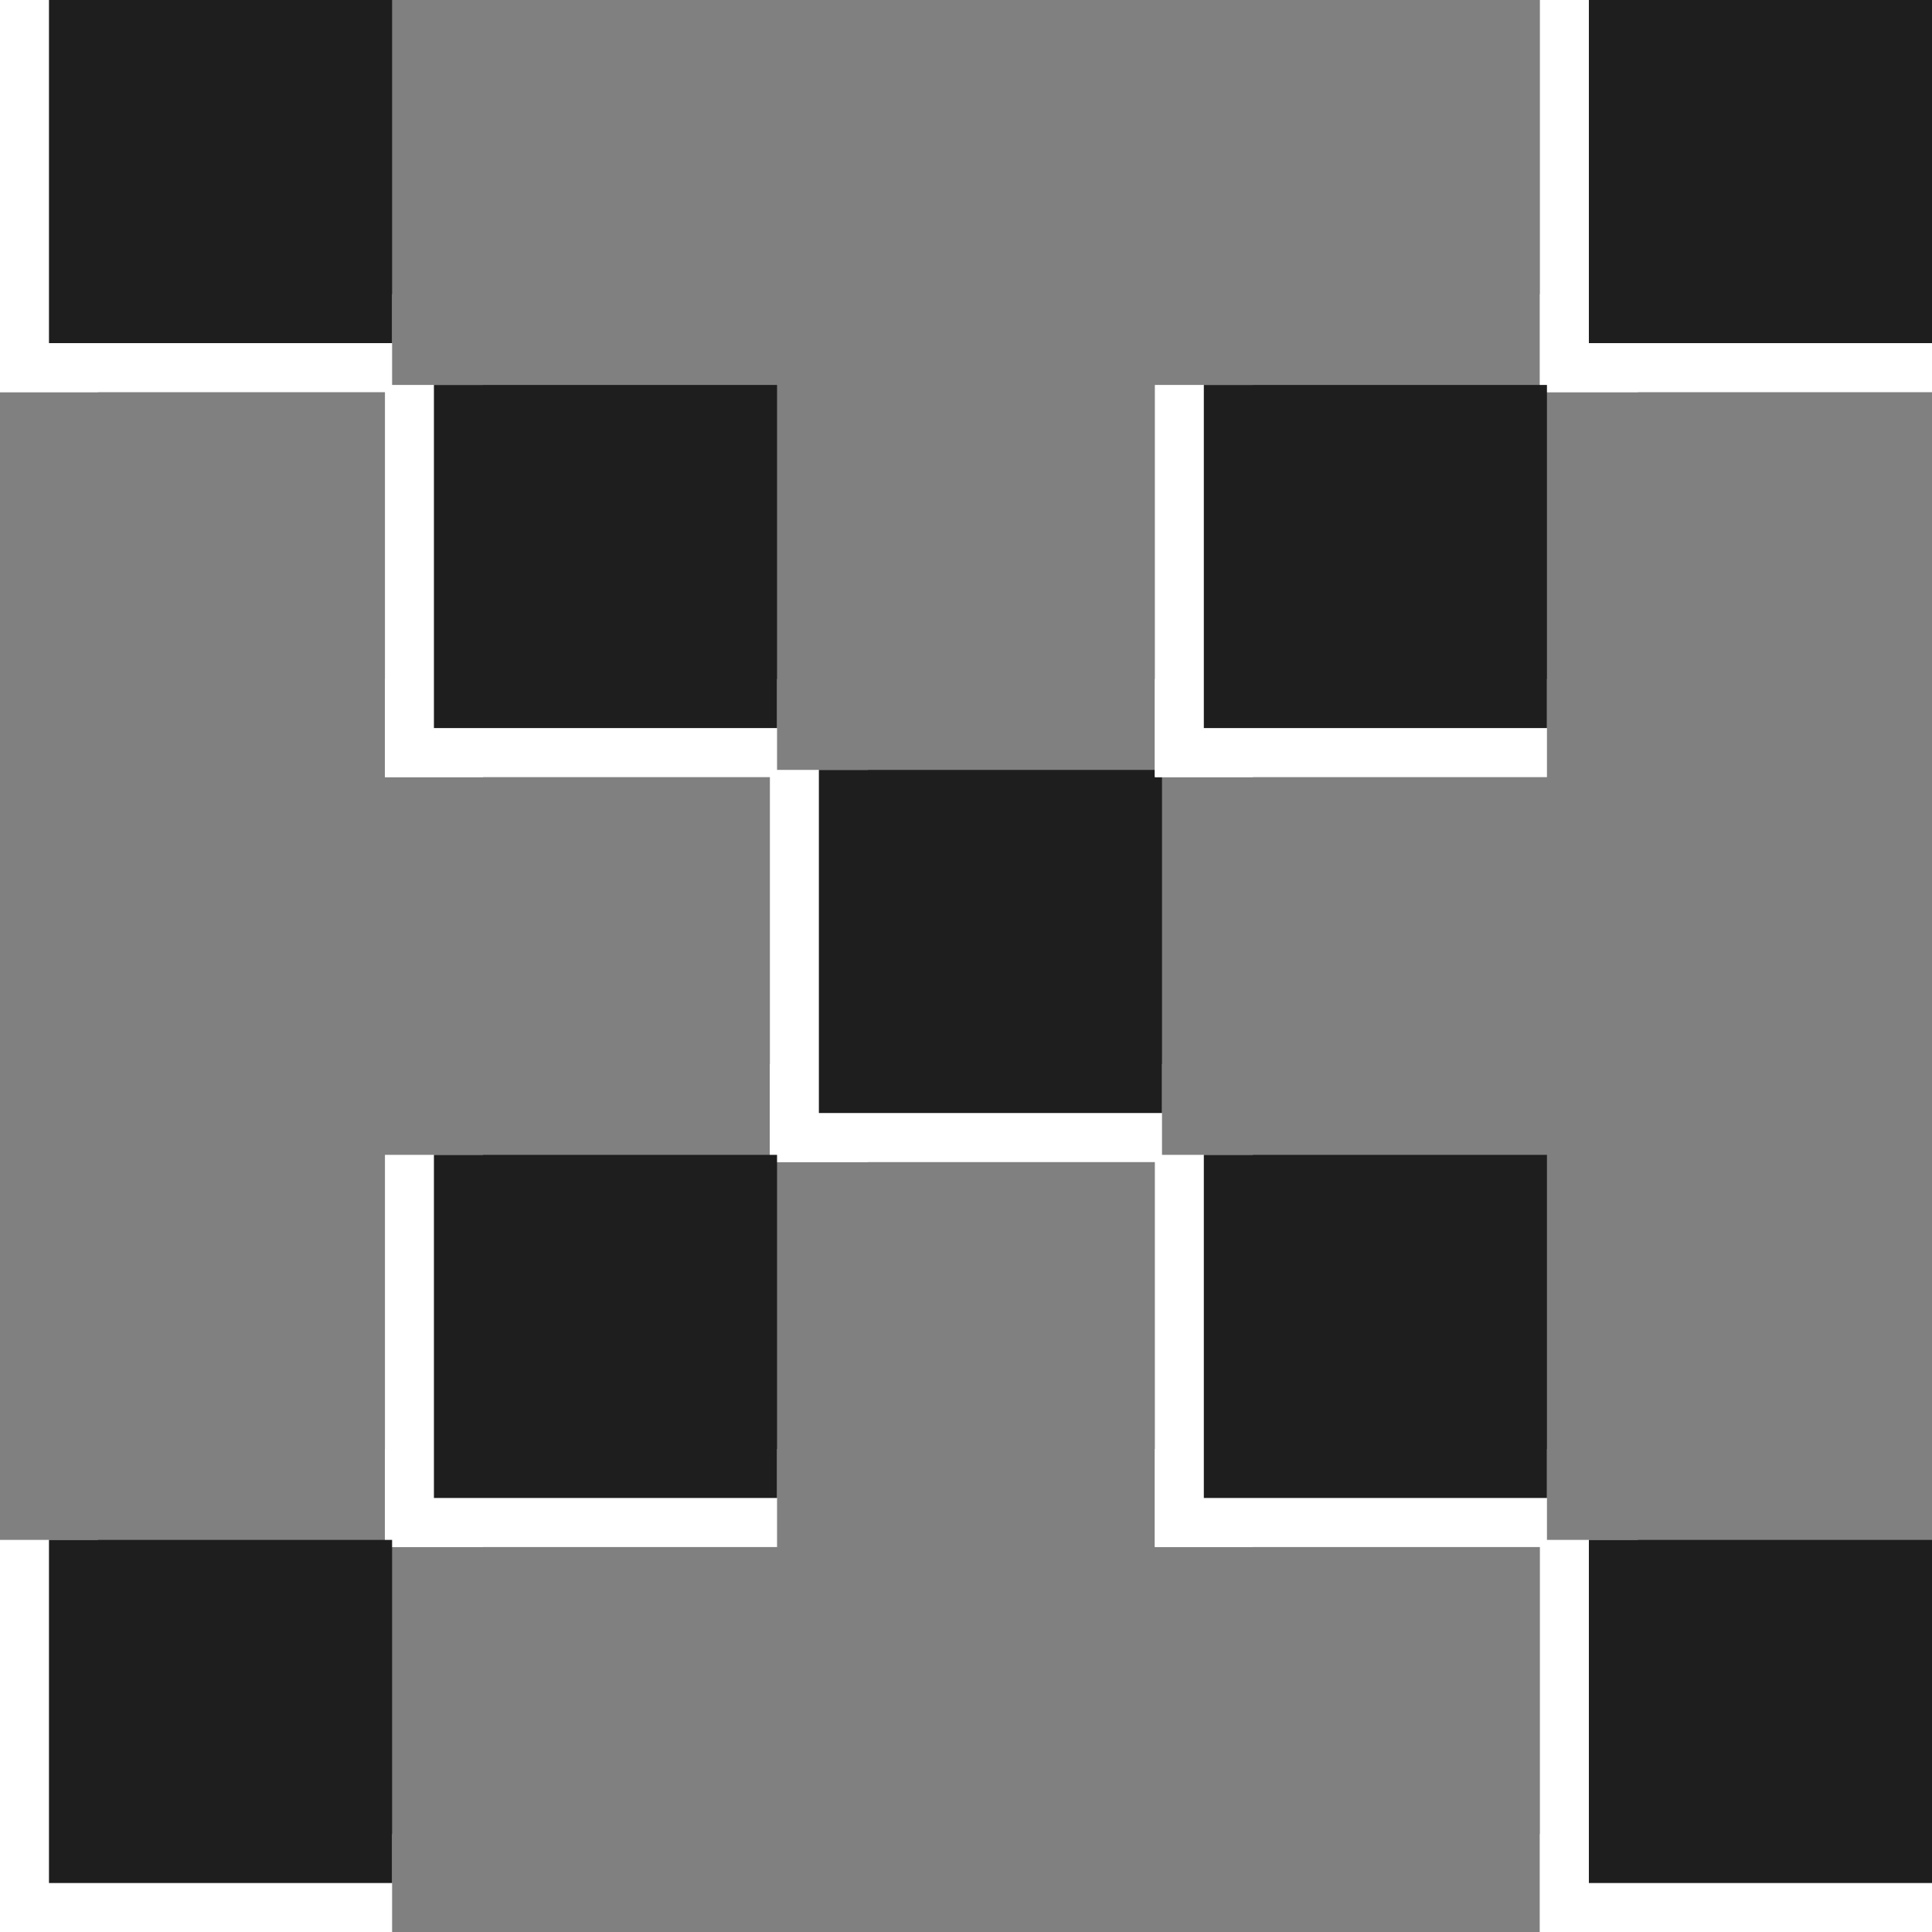 <svg xmlns="http://www.w3.org/2000/svg" width="20" height="20" viewBox="0 0 20 20">
  <rect x="0" y="0" width="20" height="20" fill="#808080" stroke="none"/>
  <g id="Group_593" data-name="Group 593" transform="translate(-288 -998)">
    <g id="Group_469" data-name="Group 469" transform="translate(288 998)">
      <g id="Group_468" data-name="Group 468">
        <rect id="Rectangle_2545" data-name="Rectangle 2545" width="1.015" height="4.059" fill="#fff"/>
        <rect id="Rectangle_2546" data-name="Rectangle 2546" width="1.015" height="4.059" transform="translate(4.059 3.045) rotate(90)" fill="#fff"/>
      </g>
      <rect id="Rectangle_2535" data-name="Rectangle 2535" width="3.552" height="3.552" transform="translate(0.507)" fill="#1e1e1e"/>
    </g>
    <g id="Group_470" data-name="Group 470" transform="translate(291.985 1001.985)">
      <g id="Group_468-2" data-name="Group 468">
        <rect id="Rectangle_2545-2" data-name="Rectangle 2545" width="1.015" height="4.059" fill="#fff"/>
        <rect id="Rectangle_2546-2" data-name="Rectangle 2546" width="1.015" height="4.059" transform="translate(4.059 3.045) rotate(90)" fill="#fff"/>
      </g>
      <rect id="Rectangle_2535-2" data-name="Rectangle 2535" width="3.552" height="3.552" transform="translate(0.507)" fill="#1e1e1e"/>
    </g>
    <g id="Group_471" data-name="Group 471" transform="translate(295.97 1005.97)">
      <g id="Group_468-3" data-name="Group 468">
        <rect id="Rectangle_2545-3" data-name="Rectangle 2545" width="1.015" height="4.059" fill="#fff"/>
        <rect id="Rectangle_2546-3" data-name="Rectangle 2546" width="1.015" height="4.059" transform="translate(4.059 3.045) rotate(90)" fill="#fff"/>
      </g>
      <rect id="Rectangle_2535-3" data-name="Rectangle 2535" width="3.552" height="3.552" transform="translate(0.507)" fill="#1e1e1e"/>
    </g>
    <g id="Group_472" data-name="Group 472" transform="translate(299.955 1009.955)">
      <g id="Group_468-4" data-name="Group 468">
        <rect id="Rectangle_2545-4" data-name="Rectangle 2545" width="1.015" height="4.059" fill="#fff"/>
        <rect id="Rectangle_2546-4" data-name="Rectangle 2546" width="1.015" height="4.059" transform="translate(4.059 3.045) rotate(90)" fill="#fff"/>
      </g>
      <rect id="Rectangle_2535-4" data-name="Rectangle 2535" width="3.552" height="3.552" transform="translate(0.507)" fill="#1e1e1e"/>
    </g>
    <g id="Group_473" data-name="Group 473" transform="translate(303.941 1013.941)">
      <g id="Group_468-5" data-name="Group 468">
        <rect id="Rectangle_2545-5" data-name="Rectangle 2545" width="1.015" height="4.059" fill="#fff"/>
        <rect id="Rectangle_2546-5" data-name="Rectangle 2546" width="1.015" height="4.059" transform="translate(4.059 3.045) rotate(90)" fill="#fff"/>
      </g>
      <rect id="Rectangle_2535-5" data-name="Rectangle 2535" width="3.552" height="3.552" transform="translate(0.507)" fill="#1e1e1e"/>
    </g>
    <g id="Group_474" data-name="Group 474" transform="translate(303.941 998)">
      <g id="Group_468-6" data-name="Group 468">
        <rect id="Rectangle_2545-6" data-name="Rectangle 2545" width="1.015" height="4.059" fill="#fff"/>
        <rect id="Rectangle_2546-6" data-name="Rectangle 2546" width="1.015" height="4.059" transform="translate(4.059 3.045) rotate(90)" fill="#fff"/>
      </g>
      <rect id="Rectangle_2535-6" data-name="Rectangle 2535" width="3.552" height="3.552" transform="translate(0.507)" fill="#1e1e1e"/>
    </g>
    <g id="Group_475" data-name="Group 475" transform="translate(299.955 1001.985)">
      <g id="Group_468-7" data-name="Group 468">
        <rect id="Rectangle_2545-7" data-name="Rectangle 2545" width="1.015" height="4.059" fill="#fff"/>
        <rect id="Rectangle_2546-7" data-name="Rectangle 2546" width="1.015" height="4.059" transform="translate(4.059 3.045) rotate(90)" fill="#fff"/>
      </g>
      <rect id="Rectangle_2535-7" data-name="Rectangle 2535" width="3.552" height="3.552" transform="translate(0.507)" fill="#1e1e1e"/>
    </g>
    <g id="Group_477" data-name="Group 477" transform="translate(291.985 1009.955)">
      <g id="Group_468-8" data-name="Group 468">
        <rect id="Rectangle_2545-8" data-name="Rectangle 2545" width="1.015" height="4.059" fill="#fff"/>
        <rect id="Rectangle_2546-8" data-name="Rectangle 2546" width="1.015" height="4.059" transform="translate(4.059 3.045) rotate(90)" fill="#fff"/>
      </g>
      <rect id="Rectangle_2535-8" data-name="Rectangle 2535" width="3.552" height="3.552" transform="translate(0.507)" fill="#1e1e1e"/>
    </g>
    <g id="Group_478" data-name="Group 478" transform="translate(288 1013.941)">
      <g id="Group_468-9" data-name="Group 468">
        <rect id="Rectangle_2545-9" data-name="Rectangle 2545" width="1.015" height="4.059" fill="#fff"/>
        <rect id="Rectangle_2546-9" data-name="Rectangle 2546" width="1.015" height="4.059" transform="translate(4.059 3.045) rotate(90)" fill="#fff"/>
      </g>
      <rect id="Rectangle_2535-9" data-name="Rectangle 2535" width="3.552" height="3.552" transform="translate(0.507)" fill="#1e1e1e"/>
    </g>
  </g>
</svg>
